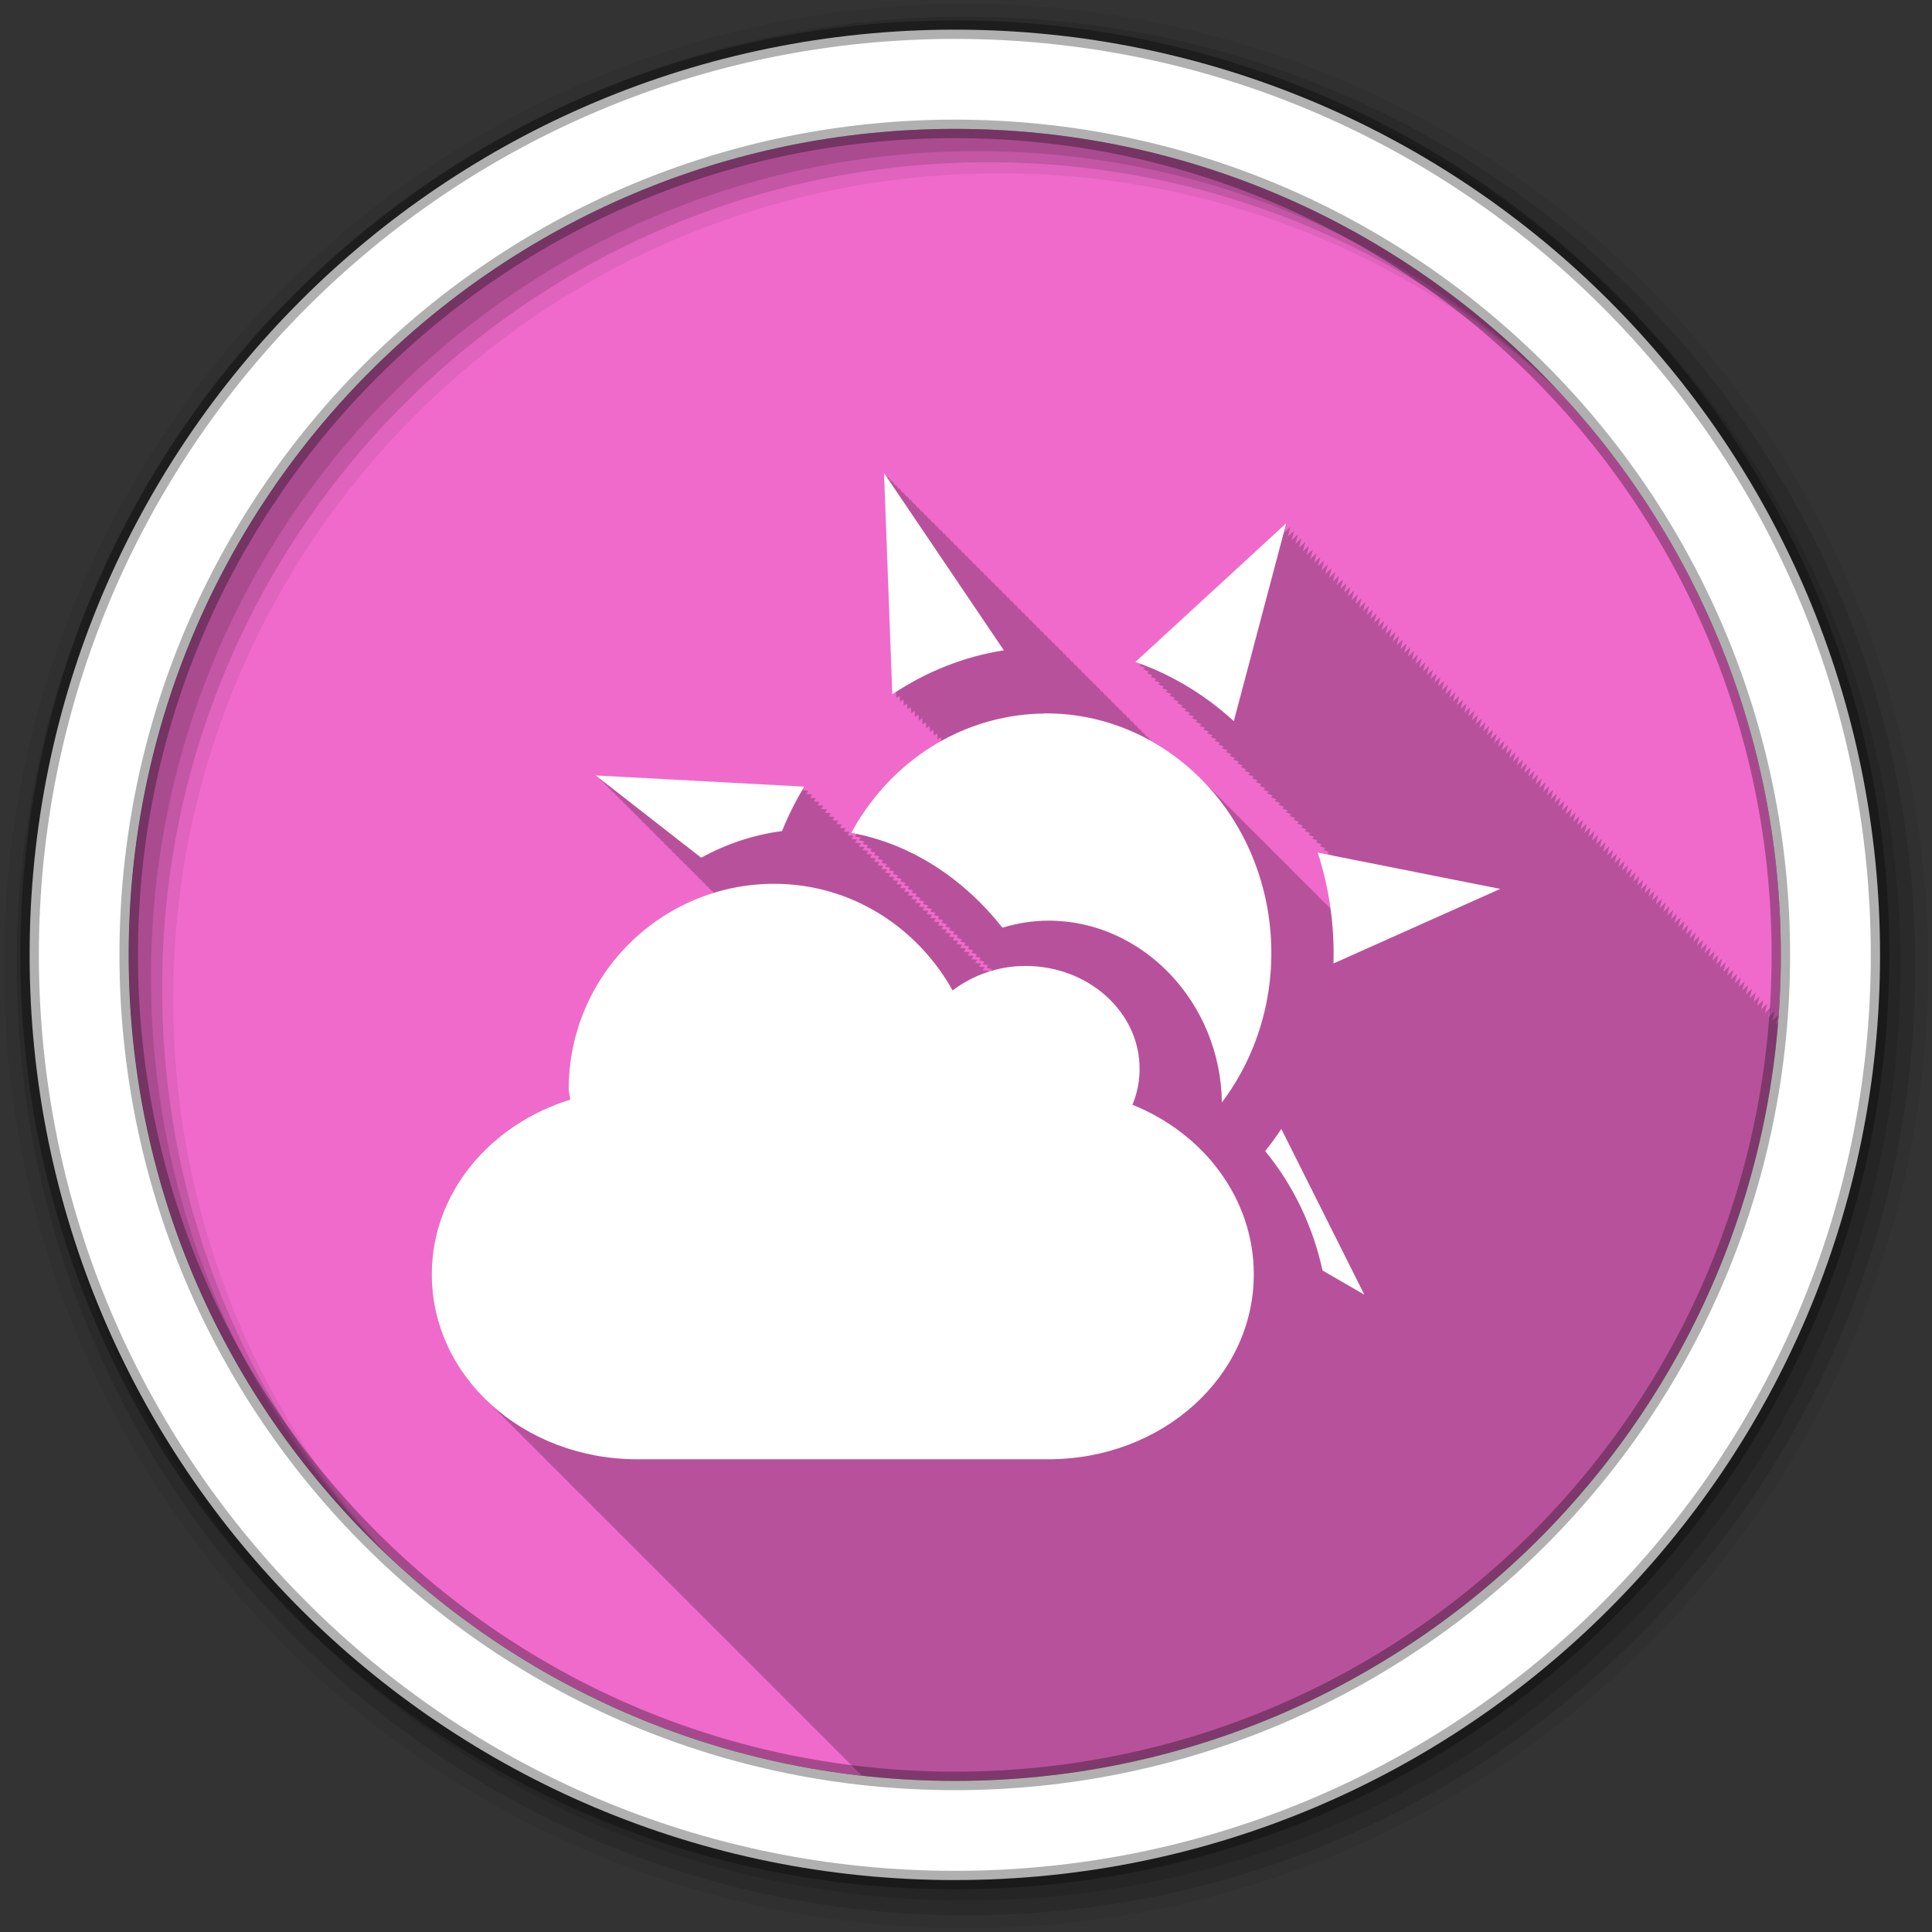 <?xml version="1.0" encoding="UTF-8" standalone="no"?>
<svg
   xmlns:dc="http://purl.org/dc/elements/1.1/"
   xmlns:cc="http://creativecommons.org/ns#"
   xmlns:rdf="http://www.w3.org/1999/02/22-rdf-syntax-ns#"
   xmlns:svg="http://www.w3.org/2000/svg"
   xmlns="http://www.w3.org/2000/svg"
   xmlns:sodipodi="http://sodipodi.sourceforge.net/DTD/sodipodi-0.dtd"
   xmlns:inkscape="http://www.inkscape.org/namespaces/inkscape"
   height="512"
   viewBox="0 0 512 512"
   width="512"
   version="1.1"
   id="svg2"
   inkscape:version="0.91 r"
   sodipodi:docname="gnome-weather.svg">
  <rect x="0" y="0" width="512" height="512" fill="#333333" stroke="none"/>
  <defs
     id="defs18" />
  <sodipodi:namedview
     pagecolor="#ffffff"
     bordercolor="#666666"
     borderopacity="1"
     objecttolerance="10"
     gridtolerance="10"
     guidetolerance="10"
     inkscape:pageopacity="0"
     inkscape:pageshadow="2"
     inkscape:window-width="1680"
     inkscape:window-height="998"
     id="namedview16"
     showgrid="false"
     inkscape:zoom="0.4609375"
     inkscape:cx="256"
     inkscape:cy="256"
     inkscape:window-x="0"
     inkscape:window-y="0"
     inkscape:window-maximized="1"
     inkscape:current-layer="svg2" />
  <path
     id="path4"
     d="m471.95 253.05c0 120.9-98.01 218.9-218.9 218.9-120.9 0-218.9-98.01-218.9-218.9 0-120.9 98.01-218.9 218.9-218.9 120.9 0 218.9 98.01 218.9 218.9"
     fill-rule="evenodd"
     fill="#59f"
     style="fill:#F06ACB;fill-opacity:1" />
  <path
     id="path6"
     fill-opacity="0.235"
     d="m234.28 125.28 2.219 58.719c0.31-0.208 0.625-0.422 0.938-0.625l0.063 1.625c0.31-0.208 0.625-0.422 0.938-0.625l0.063 1.625c0.314-0.211 0.621-0.419 0.938-0.625l0.063 1.625c0.302-0.203 0.602-0.396 0.906-0.594l0.063 1.563c0.308-0.207 0.627-0.392 0.938-0.594l0.063 1.594c0.308-0.207 0.627-0.392 0.938-0.594l0.063 1.594c0.31-0.208 0.625-0.422 0.938-0.625l0.063 1.625c0.31-0.208 0.625-0.422 0.938-0.625l0.063 1.625c0.314-0.211 0.621-0.419 0.938-0.625l0.063 1.625c0.302-0.203 0.602-0.396 0.906-0.594l0.063 1.563c0.308-0.207 0.627-0.392 0.938-0.594l0.063 1.594c0.308-0.207 0.627-0.392 0.938-0.594l0.063 1.594c0.31-0.208 0.625-0.422 0.938-0.625l0.031 1.094c-8.178 4.579-15.477 11.256-21.12 19.875-0.949 1.449-1.836 2.908-2.656 4.406 0.472 0.085 0.938 0.185 1.406 0.281-0.136 0.239-0.274 0.477-0.406 0.719 0.472 0.085 0.938 0.185 1.406 0.281-0.136 0.239-0.274 0.477-0.406 0.719 0.473 0.085 0.937 0.185 1.406 0.281-0.135 0.238-0.275 0.479-0.406 0.719 0.463 0.083 0.915 0.187 1.375 0.281-0.131 0.232-0.278 0.454-0.406 0.688 0.468 0.084 0.942 0.186 1.406 0.281-0.136 0.239-0.274 0.477-0.406 0.719 0.472 0.085 0.938 0.185 1.406 0.281-0.136 0.239-0.274 0.477-0.406 0.719 0.472 0.085 0.938 0.185 1.406 0.281-0.136 0.239-0.274 0.477-0.406 0.719 0.472 0.085 0.938 0.185 1.406 0.281-0.136 0.239-0.274 0.477-0.406 0.719 0.473 0.085 0.937 0.185 1.406 0.281-0.134 0.237-0.275 0.48-0.406 0.719 0.463 0.083 0.915 0.187 1.375 0.281-0.131 0.232-0.278 0.454-0.406 0.688 0.468 0.084 0.942 0.186 1.406 0.281-0.136 0.239-0.274 0.477-0.406 0.719 0.472 0.085 0.938 0.185 1.406 0.281-0.136 0.239-0.274 0.477-0.406 0.719 0.472 0.085 0.938 0.185 1.406 0.281-0.136 0.239-0.274 0.477-0.406 0.719 0.472 0.085 0.938 0.185 1.406 0.281-0.136 0.239-0.274 0.477-0.406 0.719 0.473 0.085 0.937 0.185 1.406 0.281-0.136 0.239-0.274 0.477-0.406 0.719 0.463 0.083 0.915 0.187 1.375 0.281-0.131 0.232-0.278 0.454-0.406 0.688 0.468 0.084 0.942 0.186 1.406 0.281-0.136 0.239-0.274 0.477-0.406 0.719 0.472 0.085 0.938 0.185 1.406 0.281-0.136 0.239-0.274 0.477-0.406 0.719 0.472 0.085 0.938 0.185 1.406 0.281-0.136 0.239-0.274 0.477-0.406 0.719 0.472 0.085 0.938 0.185 1.406 0.281-0.136 0.239-0.274 0.477-0.406 0.719 0.472 0.085 0.938 0.185 1.406 0.281-0.136 0.239-0.274 0.477-0.406 0.719 0.463 0.083 0.915 0.187 1.375 0.281-0.131 0.232-0.278 0.454-0.406 0.688 0.468 0.084 0.942 0.186 1.406 0.281-0.136 0.239-0.274 0.477-0.406 0.719 0.472 0.085 0.938 0.185 1.406 0.281-0.136 0.239-0.274 0.477-0.406 0.719 0.472 0.085 0.938 0.185 1.406 0.281-0.136 0.239-0.274 0.477-0.406 0.719 0.472 0.085 0.938 0.185 1.406 0.281-0.136 0.239-0.274 0.477-0.406 0.719 0.472 0.085 0.938 0.185 1.406 0.281-0.136 0.239-0.274 0.477-0.406 0.719 0.473 0.085 0.937 0.185 1.406 0.281-0.135 0.238-0.275 0.479-0.406 0.719 0.463 0.083 0.915 0.187 1.375 0.281-0.131 0.232-0.278 0.454-0.406 0.688 0.468 0.084 0.942 0.186 1.406 0.281-0.136 0.239-0.274 0.477-0.406 0.719 0.472 0.085 0.938 0.185 1.406 0.281-0.136 0.239-0.274 0.477-0.406 0.719 0.472 0.085 0.938 0.185 1.406 0.281-0.136 0.239-0.274 0.477-0.406 0.719 0.472 0.085 0.938 0.185 1.406 0.281-0.136 0.239-0.274 0.477-0.406 0.719 0.473 0.085 0.937 0.185 1.406 0.281-0.136 0.239-0.274 0.477-0.406 0.719 0.463 0.083 0.915 0.187 1.375 0.281-0.131 0.232-0.278 0.454-0.406 0.688 0.468 0.084 0.942 0.186 1.406 0.281-0.136 0.239-0.274 0.477-0.406 0.719 0.474 0.085 0.935 0.216 1.406 0.313-0.108 0.191-0.238 0.37-0.344 0.563-0.248 0.075-0.505 0.138-0.75 0.219 0.063-0.104 0.124-0.208 0.188-0.313l-1.531-0.094c0.178-0.302 0.349-0.606 0.531-0.906l-1.5-0.094c0.174-0.295 0.353-0.582 0.531-0.875l-1.531-0.094c0.177-0.301 0.35-0.607 0.531-0.906l-1.531-0.094c0.178-0.302 0.349-0.606 0.531-0.906l-1.531-0.094c0.178-0.302 0.349-0.606 0.531-0.906l-1.531-0.094c0.178-0.302 0.349-0.606 0.531-0.906l-1.531-0.094c0.178-0.302 0.349-0.606 0.531-0.906l-1.531-0.094c0.178-0.302 0.349-0.606 0.531-0.906l-1.5-0.094c0.173-0.293 0.354-0.584 0.531-0.875l-1.531-0.094c0.178-0.302 0.349-0.606 0.531-0.906l-1.531-0.094c0.178-0.302 0.349-0.606 0.531-0.906l-1.531-0.094c0.178-0.302 0.349-0.606 0.531-0.906l-1.531-0.094c0.178-0.302 0.349-0.606 0.531-0.906l-1.531-0.094c0.178-0.302 0.349-0.606 0.531-0.906l-1.5-0.094c0.173-0.293 0.354-0.584 0.531-0.875l-1.531-0.094c0.177-0.301 0.35-0.607 0.531-0.906l-1.531-0.094c0.178-0.302 0.349-0.606 0.531-0.906l-1.531-0.094c0.178-0.302 0.349-0.606 0.531-0.906l-1.531-0.094c0.178-0.302 0.349-0.606 0.531-0.906l-1.531-0.094c0.178-0.302 0.349-0.606 0.531-0.906l-1.5-0.094c0.173-0.293 0.354-0.584 0.531-0.875l-1.531-0.094c0.177-0.301 0.35-0.607 0.531-0.906l-1.531-0.094c0.178-0.302 0.349-0.606 0.531-0.906l-1.531-0.094c0.178-0.302 0.349-0.606 0.531-0.906l-1.531-0.094c0.178-0.302 0.349-0.606 0.531-0.906l-1.531-0.094c0.178-0.302 0.349-0.606 0.531-0.906l-1.531-0.094c0.178-0.302 0.349-0.606 0.531-0.906l-1.5-0.094c0.173-0.293 0.354-0.584 0.531-0.875l-1.531-0.094c0.178-0.302 0.349-0.606 0.531-0.906l-1.531-0.094c0.178-0.302 0.349-0.606 0.531-0.906l-1.531-0.094c0.178-0.302 0.349-0.606 0.531-0.906l-1.531-0.094c0.178-0.302 0.349-0.606 0.531-0.906l-1.531-0.094c0.178-0.302 0.349-0.606 0.531-0.906l-1.5-0.094c0.173-0.293 0.354-0.584 0.531-0.875l-1.531-0.094c0.177-0.301 0.35-0.607 0.531-0.906l-1.531-0.094c0.178-0.302 0.349-0.606 0.531-0.906l-1.531-0.094c0.178-0.302 0.349-0.606 0.531-0.906l-1.531-0.094c0.178-0.302 0.349-0.606 0.531-0.906l-1.531-0.094c0.178-0.302 0.349-0.606 0.531-0.906l-1.5-0.094c0.173-0.293 0.354-0.584 0.531-0.875l-1.531-0.094c0.177-0.301 0.35-0.607 0.531-0.906l-1.531-0.094c0.178-0.302 0.349-0.606 0.531-0.906l-1.531-0.094c0.178-0.302 0.349-0.606 0.531-0.906l-1.531-0.094c0.178-0.302 0.349-0.606 0.531-0.906l-1.531-0.094c0.178-0.302 0.349-0.606 0.531-0.906l-1.5-0.094c0.174-0.295 0.353-0.582 0.531-0.875l-1.531-0.094c0.177-0.301 0.35-0.607 0.531-0.906l-1.531-0.094c0.178-0.302 0.349-0.606 0.531-0.906l-1.531-0.094c0.178-0.302 0.349-0.606 0.531-0.906l-55.22-2.969 1.313 1.031-0.313-0.031 1.313 1.031-0.313-0.031 1.313 1.031-0.313-0.031 1.25 1-0.281-0.031 1.313 1.031-0.313-0.031 1.313 1.031-0.313-0.031 1.313 1.031-0.313-0.031 1.313 1.031-0.313-0.031 1.313 1.031-0.313-0.031 1.25 1-0.281-0.031 1.313 1.031-0.313-0.031 1.313 1.031-0.313-0.031 1.313 1.031-0.313-0.031 1.313 1.031-0.313-0.031 1.313 1.031-0.313-0.031 1.25 1-0.281-0.031 1.313 1.031-0.313-0.031 1.313 1.031-0.313-0.031 1.313 1.031-0.313-0.031 1.313 1.031-0.313-0.031 1.313 1.031-0.313-0.031 1.25 1-0.281-0.031 1.313 1.031-0.313-0.031 1.313 1.031-0.313-0.031 1.313 1.031-0.313-0.031 1.313 1.031-0.313-0.031 1.313 1.031-0.313-0.031 1.281 1.031-0.281-0.031 1.281 1-0.313-0.031 1.313 1.031-0.313-0.031 1.281 1h-0.281l0.281 0.219c-22.23 6.862-38.41 27.589-38.41 52.06 0 0.942 0.375 1.794 0.375 2.719-21.339 6.634-36.688 24.767-36.688 46.28 0 12.921 5.515 24.633 14.531 33.375 0.267 0.274 0.538 0.544 0.813 0.813 0.462 0.478 0.925 0.945 1.406 1.406 0.254 0.257 0.49 0.529 0.75 0.781 0.327 0.335 0.663 0.673 1 1 0.327 0.335 0.663 0.673 1 1 0.325 0.332 0.666 0.645 1 0.969 0.267 0.274 0.538 0.544 0.813 0.813 0.395 0.409 0.778 0.822 1.188 1.219 0.397 0.406 0.807 0.793 1.219 1.188 0.252 0.255 0.492 0.531 0.75 0.781 0.327 0.335 0.663 0.673 1 1 0.325 0.332 0.666 0.645 1 0.969 0.33 0.338 0.66 0.671 1 1 0.267 0.274 0.538 0.544 0.813 0.813 0.462 0.478 0.925 0.945 1.406 1.406 0.254 0.257 0.49 0.529 0.75 0.781 0.327 0.335 0.663 0.673 1 1 0.327 0.335 0.663 0.673 1 1 0.325 0.332 0.666 0.645 1 0.969 0.267 0.274 0.538 0.544 0.813 0.813 0.462 0.478 0.925 0.945 1.406 1.406 0.254 0.257 0.49 0.529 0.75 0.781 0.327 0.335 0.663 0.673 1 1 0.327 0.335 0.663 0.673 1 1 0.325 0.332 0.666 0.645 1 0.969 0.267 0.274 0.538 0.544 0.813 0.813 0.462 0.478 0.925 0.945 1.406 1.406 0.254 0.257 0.49 0.529 0.75 0.781 0.327 0.335 0.663 0.673 1 1 0.327 0.335 0.663 0.673 1 1 0.325 0.332 0.666 0.645 1 0.969 0.33 0.338 0.66 0.671 1 1 0.267 0.274 0.538 0.544 0.813 0.813 0.462 0.478 0.925 0.945 1.406 1.406 0.252 0.255 0.492 0.531 0.75 0.781 0.327 0.335 0.663 0.673 1 1 0.303 0.31 0.626 0.603 0.938 0.906 0.349 0.359 0.702 0.713 1.063 1.063 0.267 0.274 0.538 0.544 0.813 0.813 0.462 0.478 0.925 0.945 1.406 1.406 0.254 0.257 0.49 0.529 0.75 0.781 0.327 0.335 0.663 0.673 1 1 0.327 0.335 0.663 0.673 1 1 0.325 0.332 0.666 0.645 1 0.969 0.267 0.274 0.538 0.544 0.813 0.813 0.462 0.478 0.925 0.945 1.406 1.406 0.254 0.257 0.49 0.529 0.75 0.781 0.327 0.335 0.663 0.673 1 1 0.327 0.335 0.663 0.673 1 1 0.325 0.332 0.666 0.645 1 0.969 0.267 0.274 0.538 0.544 0.813 0.813 0.395 0.409 0.778 0.822 1.188 1.219 0.397 0.406 0.807 0.793 1.219 1.188 0.252 0.255 0.492 0.531 0.75 0.781 0.327 0.335 0.663 0.673 1 1 0.325 0.332 0.666 0.645 1 0.969 0.33 0.338 0.66 0.671 1 1 0.267 0.274 0.538 0.544 0.813 0.813 0.462 0.478 0.925 0.945 1.406 1.406 0.254 0.257 0.49 0.529 0.75 0.781 0.327 0.335 0.663 0.673 1 1 0.327 0.335 0.663 0.673 1 1 0.325 0.332 0.666 0.645 1 0.969 0.267 0.274 0.538 0.544 0.813 0.813 0.462 0.478 0.925 0.945 1.406 1.406 0.254 0.257 0.49 0.529 0.75 0.781 0.327 0.335 0.663 0.673 1 1 0.327 0.335 0.663 0.673 1 1 0.325 0.332 0.666 0.645 1 0.969 0.267 0.274 0.538 0.544 0.813 0.813 0.462 0.478 0.925 0.945 1.406 1.406 0.254 0.257 0.49 0.529 0.75 0.781 0.327 0.335 0.663 0.673 1 1 0.327 0.335 0.663 0.673 1 1 0.325 0.332 0.666 0.645 1 0.969 0.267 0.274 0.538 0.544 0.813 0.813 0.395 0.409 0.778 0.822 1.188 1.219 0.397 0.406 0.807 0.793 1.219 1.188 0.252 0.255 0.492 0.531 0.75 0.781 0.327 0.335 0.663 0.673 1 1 0.325 0.332 0.666 0.645 1 0.969 0.33 0.338 0.66 0.671 1 1 0.267 0.274 0.538 0.544 0.813 0.813 0.462 0.478 0.925 0.945 1.406 1.406 0.254 0.257 0.49 0.529 0.75 0.781 0.327 0.335 0.663 0.673 1 1 0.327 0.335 0.663 0.673 1 1 0.325 0.332 0.666 0.645 1 0.969 0.267 0.274 0.538 0.544 0.813 0.813 0.462 0.478 0.925 0.945 1.406 1.406 0.254 0.257 0.49 0.529 0.75 0.781 0.327 0.335 0.663 0.673 1 1 0.327 0.335 0.663 0.673 1 1 0.325 0.332 0.666 0.645 1 0.969 0.267 0.274 0.538 0.544 0.813 0.813 0.395 0.409 0.778 0.822 1.188 1.219 0.397 0.406 0.807 0.793 1.219 1.188 0.252 0.255 0.492 0.531 0.75 0.781 0.327 0.335 0.663 0.673 1 1 0.325 0.332 0.666 0.645 1 0.969 8.09 0.906 16.296 1.406 24.625 1.406 114.88 0 209.09-88.5 218.19-201.03l-0.594 0.563 0.656-2.531-1.688 1.531 0.688-2.531-1.688 1.531 0.688-2.531-1.625 1.5 0.656-2.469-1.656 1.531 0.656-2.531-1.656 1.531 0.656-2.531-1.656 1.531 0.656-2.531-1.688 1.531 0.688-2.531-1.688 1.531 0.688-2.531-1.625 1.5 0.656-2.469-1.656 1.531 0.656-2.531-1.656 1.531 0.656-2.531-1.656 1.531 0.656-2.531-1.688 1.531 0.688-2.531-1.688 1.531 0.688-2.531-1.625 1.5 0.656-2.469-1.656 1.531 0.656-2.531-1.656 1.531 0.656-2.531-1.656 1.531 0.656-2.531-1.688 1.531 0.688-2.531-1.688 1.531 0.688-2.531-1.688 1.531 0.688-2.531-1.625 1.5 0.656-2.469-1.656 1.531 0.656-2.531-1.656 1.531 0.656-2.531-1.656 1.531 0.656-2.531-1.688 1.531 0.688-2.531-1.688 1.531 0.688-2.531-1.625 1.5 0.656-2.469-1.656 1.531 0.656-2.531-1.656 1.531 0.656-2.531-1.656 1.531 0.656-2.531-1.688 1.531 0.688-2.531-1.688 1.531 0.688-2.531-1.625 1.5 0.656-2.469-1.656 1.531 0.656-2.531-1.656 1.531 0.656-2.531-1.656 1.531 0.656-2.531-1.688 1.531 0.688-2.531-1.688 1.531 0.688-2.531-1.625 1.5 0.656-2.469-1.656 1.531 0.656-2.531-1.656 1.531 0.656-2.531-1.656 1.531 0.656-2.531-1.656 1.531 0.656-2.531-1.688 1.531 0.688-2.531-1.688 1.531 0.688-2.531-1.625 1.5 0.656-2.469-1.656 1.531 0.656-2.531-1.656 1.531 0.656-2.531-1.656 1.531 0.656-2.531-1.688 1.531 0.688-2.531-1.688 1.531 0.688-2.531-1.625 1.5 0.656-2.469-1.656 1.531 0.656-2.531-1.656 1.531 0.656-2.531-1.656 1.531 0.656-2.531-1.688 1.531 0.688-2.531-1.688 1.531 0.688-2.531-1.625 1.5 0.656-2.469-1.656 1.531 0.656-2.531-1.656 1.531 0.656-2.531-1.656 1.531 0.656-2.531-1.688 1.531 0.688-2.531-1.688 1.531 0.688-2.531-1.688 1.531 0.688-2.531-1.625 1.5 0.656-2.469-1.688 1.531 0.688-2.531-1.688 1.531 0.688-2.531-1.688 1.531 0.688-2.531-1.688 1.531 0.688-2.531-1.688 1.531 0.688-2.531-1.625 1.5 0.656-2.469-1.688 1.531 0.688-2.531-1.688 1.531 0.688-2.531-1.688 1.531 0.688-2.531-1.688 1.531 0.688-2.531-1.688 1.531 0.688-2.531-1.625 1.5 0.656-2.469-1.688 1.531 0.688-2.531-1.688 1.531 0.688-2.531-1.688 1.531 0.688-2.531-1.688 1.531 0.688-2.531-1.688 1.531 0.688-2.531-1.625 1.5 0.656-2.469-1.688 1.531 0.688-2.531-1.688 1.531 0.688-2.531-1.688 1.531 0.688-2.531-1.688 1.531 0.688-2.531-1.688 1.531 0.688-2.531-1.688 1.531 0.688-2.531-1.625 1.5 0.656-2.469-1.688 1.531 0.688-2.531-1.688 1.531 0.688-2.531-1.688 1.531 0.688-2.531-1.688 1.531 0.688-2.531-1.688 1.531 0.688-2.531-1.625 1.5 0.656-2.469-1.688 1.531 0.688-2.531-1.688 1.531 0.688-2.531-1.688 1.531 0.688-2.531-1.688 1.531 0.688-2.531-1.688 1.531 0.688-2.531-1.625 1.5 0.656-2.469-1.688 1.531 0.688-2.531-1.688 1.531 0.688-2.531-1.688 1.531 0.688-2.531-1.688 1.531 0.688-2.531-1.688 1.531 0.688-2.531-1.688 1.531 0.688-2.531-1.625 1.5 0.656-2.469-1.688 1.531 0.688-2.531-1.688 1.531 0.688-2.531-1.688 1.531 0.688-2.531-1.688 1.531 0.688-2.531-1.688 1.531 0.688-2.531-1.625 1.5 0.656-2.469-1.688 1.531 0.688-2.531-1.688 1.531 0.688-2.531-1.688 1.531 0.688-2.531-1.688 1.531 0.688-2.531-1.688 1.531 0.688-2.531-1.625 1.5 0.656-2.469-1.688 1.531 0.688-2.531-1.688 1.531 0.688-2.531-1.688 1.531 0.688-2.531-1.688 1.531 0.688-2.531-1.688 1.531 0.688-2.531-1.625 1.5 0.656-2.469-1.688 1.531 0.688-2.531-1.688 1.531 0.688-2.531-1.688 1.531 0.688-2.531-40 36.781c0.502 0.174 1 0.377 1.5 0.563l-0.5 0.438c0.5 0.174 1 0.346 1.5 0.531l-0.5 0.469c0.5 0.174 1 0.346 1.5 0.531l-0.5 0.469c0.487 0.169 0.953 0.351 1.438 0.531l-0.469 0.438c0.502 0.174 1 0.377 1.5 0.563l-0.5 0.438c0.502 0.174 1 0.377 1.5 0.563l-0.5 0.438c0.502 0.174 1 0.377 1.5 0.563l-0.5 0.438c0.5 0.174 1 0.346 1.5 0.531l-0.5 0.469c0.5 0.174 1 0.346 1.5 0.531l-0.5 0.469c0.487 0.169 0.953 0.351 1.438 0.531l-0.469 0.438c0.502 0.174 1 0.377 1.5 0.563l-0.5 0.438c0.502 0.174 1 0.377 1.5 0.563l-0.5 0.438c0.502 0.174 1 0.377 1.5 0.563l-0.5 0.438c0.502 0.174 1 0.377 1.5 0.563l-0.5 0.438c0.5 0.174 1 0.346 1.5 0.531l-0.5 0.469c0.482 0.167 0.958 0.353 1.438 0.531l-0.469 0.438c0.502 0.174 1 0.377 1.5 0.563l-0.5 0.438c0.502 0.174 1 0.377 1.5 0.563l-0.5 0.438c0.502 0.174 1 0.377 1.5 0.563l-0.5 0.438c0.502 0.174 1 0.377 1.5 0.563l-0.5 0.438c0.5 0.174 1 0.346 1.5 0.531l-0.5 0.469c0.482 0.167 0.958 0.353 1.438 0.531l-0.469 0.438c0.502 0.174 1 0.377 1.5 0.563l-0.5 0.438c0.502 0.174 1 0.377 1.5 0.563l-0.5 0.438c0.502 0.174 1 0.377 1.5 0.563l-0.5 0.438c0.502 0.174 1 0.377 1.5 0.563l-0.5 0.438c0.5 0.174 1 0.346 1.5 0.531l-0.5 0.469c0.5 0.174 1 0.346 1.5 0.531l-0.5 0.469c0.487 0.169 0.953 0.351 1.438 0.531l-0.469 0.438c0.502 0.174 1 0.377 1.5 0.563l-0.5 0.438c0.502 0.174 1 0.377 1.5 0.563l-0.5 0.438c0.502 0.174 1 0.377 1.5 0.563l-0.5 0.438c0.5 0.174 1 0.346 1.5 0.531l-0.5 0.469c0.5 0.174 1 0.346 1.5 0.531l-0.5 0.469c0.482 0.167 0.958 0.353 1.438 0.531l-0.469 0.438c0.502 0.174 1 0.377 1.5 0.563l-0.5 0.438c0.502 0.174 1 0.377 1.5 0.563l-0.5 0.438c0.502 0.174 1 0.377 1.5 0.563l-0.5 0.438c0.502 0.174 1 0.377 1.5 0.563l-0.5 0.438c0.5 0.174 1 0.346 1.5 0.531l-0.5 0.469c0.482 0.167 0.958 0.353 1.438 0.531l-0.469 0.438c0.502 0.174 1 0.377 1.5 0.563l-0.5 0.438c0.502 0.174 1 0.377 1.5 0.563l-0.5 0.438c0.502 0.174 1 0.377 1.5 0.563l-0.5 0.438c0.502 0.174 1 0.377 1.5 0.563l-0.5 0.438c0.5 0.174 1 0.346 1.5 0.531l-0.5 0.469c0.5 0.174 1 0.346 1.5 0.531l-0.5 0.469c0.487 0.169 0.953 0.351 1.438 0.531l-0.469 0.438c0.502 0.174 1 0.377 1.5 0.563l-0.5 0.438c0.502 0.174 1 0.377 1.5 0.563l-0.5 0.438c0.502 0.174 1 0.377 1.5 0.563l-0.5 0.438c0.5 0.174 1 0.346 1.5 0.531l-0.063 0.094-3.875-0.781c1.556 4.81 2.705 9.754 3.406 14.781-0.446-0.459-0.913-0.898-1.375-1.344-0.19-0.192-0.401-0.373-0.594-0.563-0.466-0.48-0.923-0.972-1.406-1.438-0.331-0.334-0.66-0.672-1-1-0.331-0.334-0.66-0.672-1-1-0.115-0.116-0.228-0.229-0.344-0.344-0.53-0.552-1.072-1.091-1.625-1.625-0.19-0.192-0.401-0.373-0.594-0.563-0.326-0.336-0.665-0.671-1-1-0.466-0.48-0.923-0.972-1.406-1.438-0.331-0.334-0.66-0.672-1-1-0.115-0.116-0.228-0.229-0.344-0.344-0.53-0.552-1.072-1.091-1.625-1.625-0.19-0.192-0.401-0.373-0.594-0.563-0.328-0.338-0.663-0.669-1-1-0.466-0.48-0.923-0.972-1.406-1.438-0.331-0.334-0.66-0.672-1-1-0.115-0.116-0.228-0.229-0.344-0.344-0.388-0.404-0.787-0.793-1.188-1.188-0.471-0.486-0.949-0.965-1.438-1.438-0.19-0.192-0.401-0.373-0.594-0.563-0.466-0.48-0.923-0.972-1.406-1.438-0.331-0.334-0.66-0.672-1-1-0.331-0.334-0.66-0.672-1-1-0.115-0.116-0.228-0.229-0.344-0.344-0.53-0.552-1.072-1.091-1.625-1.625-0.19-0.192-0.401-0.373-0.594-0.563-0.326-0.336-0.665-0.671-1-1-0.466-0.48-0.923-0.972-1.406-1.438-0.331-0.334-0.66-0.672-1-1-0.115-0.116-0.228-0.229-0.344-0.344-0.53-0.552-1.072-1.091-1.625-1.625-0.211-0.213-0.442-0.415-0.656-0.625-0.307-0.315-0.623-0.628-0.938-0.938-2.287-2.356-4.77-4.564-7.469-6.563-1.962-1.452-3.973-2.769-6.03-3.938l-0.406-0.594v0.406c-0.033-0.018-0.061-0.044-0.094-0.063l-0.906-1.344 0.031 0.531-1.031-1.531 0.031 0.5-1.031-1.5 0.031 0.5-1.031-1.5 0.031 0.5-1.031-1.5 0.031 0.5-1-1.469 0.031 0.5-1.031-1.5 0.031 0.5-1.031-1.5 0.031 0.5-1.031-1.5 0.031 0.5-1.031-1.5 0.031 0.5-1.031-1.5 0.031 0.5-1-1.469 0.031 0.5-1.031-1.5 0.031 0.5-1.031-1.5 0.031 0.5-1.031-1.5 0.031 0.5-1.031-1.5 0.031 0.5-1.031-1.5 0.031 0.5-1-1.469 0.031 0.5-1.031-1.5 0.031 0.5-1.031-1.5 0.031 0.5-1.031-1.5 0.031 0.5-1.031-1.5 0.031 0.5-1.031-1.5 0.031 0.5-1-1.469 0.031 0.5-1.031-1.5 0.031 0.5-1.031-1.5 0.031 0.5-1.031-1.5 0.031 0.5-1.031-1.5 0.031 0.5-1.031-1.5 0.031 0.5-1.031-1.5 0.031 0.5-1-1.469 0.031 0.5-1.031-1.5 0.031 0.5-1.031-1.5 0.031 0.5-1.031-1.5 0.031 0.5-1.031-1.5 0.031 0.5-1.031-1.5 0.031 0.5-1-1.469 0.031 0.5-1.031-1.5 0.031 0.5-1.031-1.5 0.031 0.5-1.031-1.5 0.031 0.5-1.031-1.5 0.031 0.5-1.031-1.5 0.031 0.5-1-1.469 0.031 0.5-1.031-1.5 0.031 0.5-1.031-1.5 0.031 0.5-1.031-1.5 0.031 0.5-1.031-1.5 0.031 0.5-1.031-1.5 0.031 0.5-1.031-1.5 0.031 0.5-1-1.469 0.031 0.5-1.031-1.5 0.031 0.5-1.031-1.5 0.031 0.5-1.031-1.5 0.031 0.5-1.031-1.5 0.031 0.5-1.031-1.5 0.031 0.5-1-1.469 0.031 0.5-1.031-1.5 0.031 0.5-1.031-1.5 0.031 0.5-1.031-1.5 0.031 0.5-1.031-1.5 0.031 0.5-1.031-1.5 0.031 0.5-1-1.469 0.031 0.5-1.031-1.5 0.031 0.5-1.031-1.5 0.031 0.5-1.031-1.5 0.031 0.5-1.031-1.5 0.031 0.5-1.031-1.5 0.031 0.5-1-1.469 0.031 0.5-1.031-1.5 0.031 0.5-1.031-1.5 0.031 0.5-1.031-1.5" />
  <g
     id="g8"
     fill-rule="evenodd">
    <path
       id="path10"
       fill-opacity="0.067"
       d="m256 1c-140.83 0-255 114.17-255 255s114.17 255 255 255 255-114.17 255-255-114.17-255-255-255m8.827 44.931c120.9 0 218.9 98 218.9 218.9s-98 218.9-218.9 218.9-218.93-98-218.93-218.9 98.03-218.9 218.93-218.9" />
    <g
       id="g12"
       fill-opacity="0.129">
      <path
         id="path14"
         d="m256 4.433c-138.94 0-251.57 112.63-251.57 251.57s112.63 251.57 251.57 251.57 251.57-112.63 251.57-251.57-112.63-251.57-251.57-251.57m5.885 38.556c120.9 0 218.9 98 218.9 218.9s-98 218.9-218.9 218.9-218.93-98-218.93-218.9 98.03-218.9 218.93-218.9" />
      <path
         id="path16"
         d="m256 8.356c-136.77 0-247.64 110.87-247.64 247.64s110.87 247.64 247.64 247.64 247.64-110.87 247.64-247.64-110.87-247.64-247.64-247.64m2.942 31.691c120.9 0 218.9 98 218.9 218.9s-98 218.9-218.9 218.9-218.93-98-218.93-218.9 98.03-218.9 218.93-218.9" />
    </g>
    <path
       id="path18"
       d="m253.04 7.859c-135.42 0-245.19 109.78-245.19 245.19 0 135.42 109.78 245.19 245.19 245.19 135.42 0 245.19-109.78 245.19-245.19 0-135.42-109.78-245.19-245.19-245.19zm0 26.297c120.9 0 218.9 98 218.9 218.9s-98 218.9-218.9 218.9-218.93-98-218.93-218.9 98.03-218.9 218.93-218.9z"
       stroke-opacity="0.31"
       stroke="#000"
       stroke-width="4.904"
       fill="#fff" />
  </g>
  <g
     id="g66"
     transform="matrix(38.599 0 0 38.599 -16.358 -5.445)"
     fill="#fff">
    <path
       id="path68"
       d="m6.493 3.387 0.057 1.521c0.235-0.157 0.496-0.26 0.766-0.302l-0.824-1.219m2.763 0.346-1.036 0.953c0.18 0.062 0.354 0.154 0.516 0.274 0.056 0.042 0.109 0.086 0.16 0.132zm-1.663 1.307c-0.484 0.005-0.958 0.25-1.255 0.704-0.025 0.038-0.047 0.076-0.069 0.115 0.414 0.075 0.775 0.318 1.038 0.651 0.101-0.03 0.206-0.048 0.317-0.048 0.647 0 1.181 0.563 1.19 1.248 0.021-0.028 0.042-0.057 0.062-0.088 0.488-0.745 0.316-1.769-0.385-2.288-0.274-0.203-0.588-0.298-0.898-0.295m-3.077 0.427 0.723 0.564c0.171-0.094 0.357-0.157 0.555-0.183 0.042-0.104 0.093-0.207 0.153-0.305l-1.431-0.077m4.956 0.53c0.079 0.244 0.116 0.503 0.108 0.761l1.145-0.512zm-0.25 1.897c-0.035 0.053-0.072 0.104-0.111 0.152 0.19 0.231 0.327 0.512 0.394 0.82l0.287 0.166z" />
    <path
       id="path70"
       fill-rule="evenodd"
       d="m5.739 6.209c0.53 0 0.984 0.3 1.225 0.732 0.136-0.102 0.309-0.168 0.5-0.168 0.433 0 0.784 0.316 0.784 0.706 0 0.087-0.017 0.17-0.049 0.247 0.492 0.198 0.833 0.646 0.833 1.164 0 0.704-0.629 1.27-1.411 1.27h-2.822c-0.782 0-1.411-0.566-1.411-1.27 0-0.557 0.398-1.028 0.95-1.199 0-0.024-0.01-0.046-0.01-0.071 0-0.779 0.632-1.411 1.411-1.411" />
  </g>
</svg>
